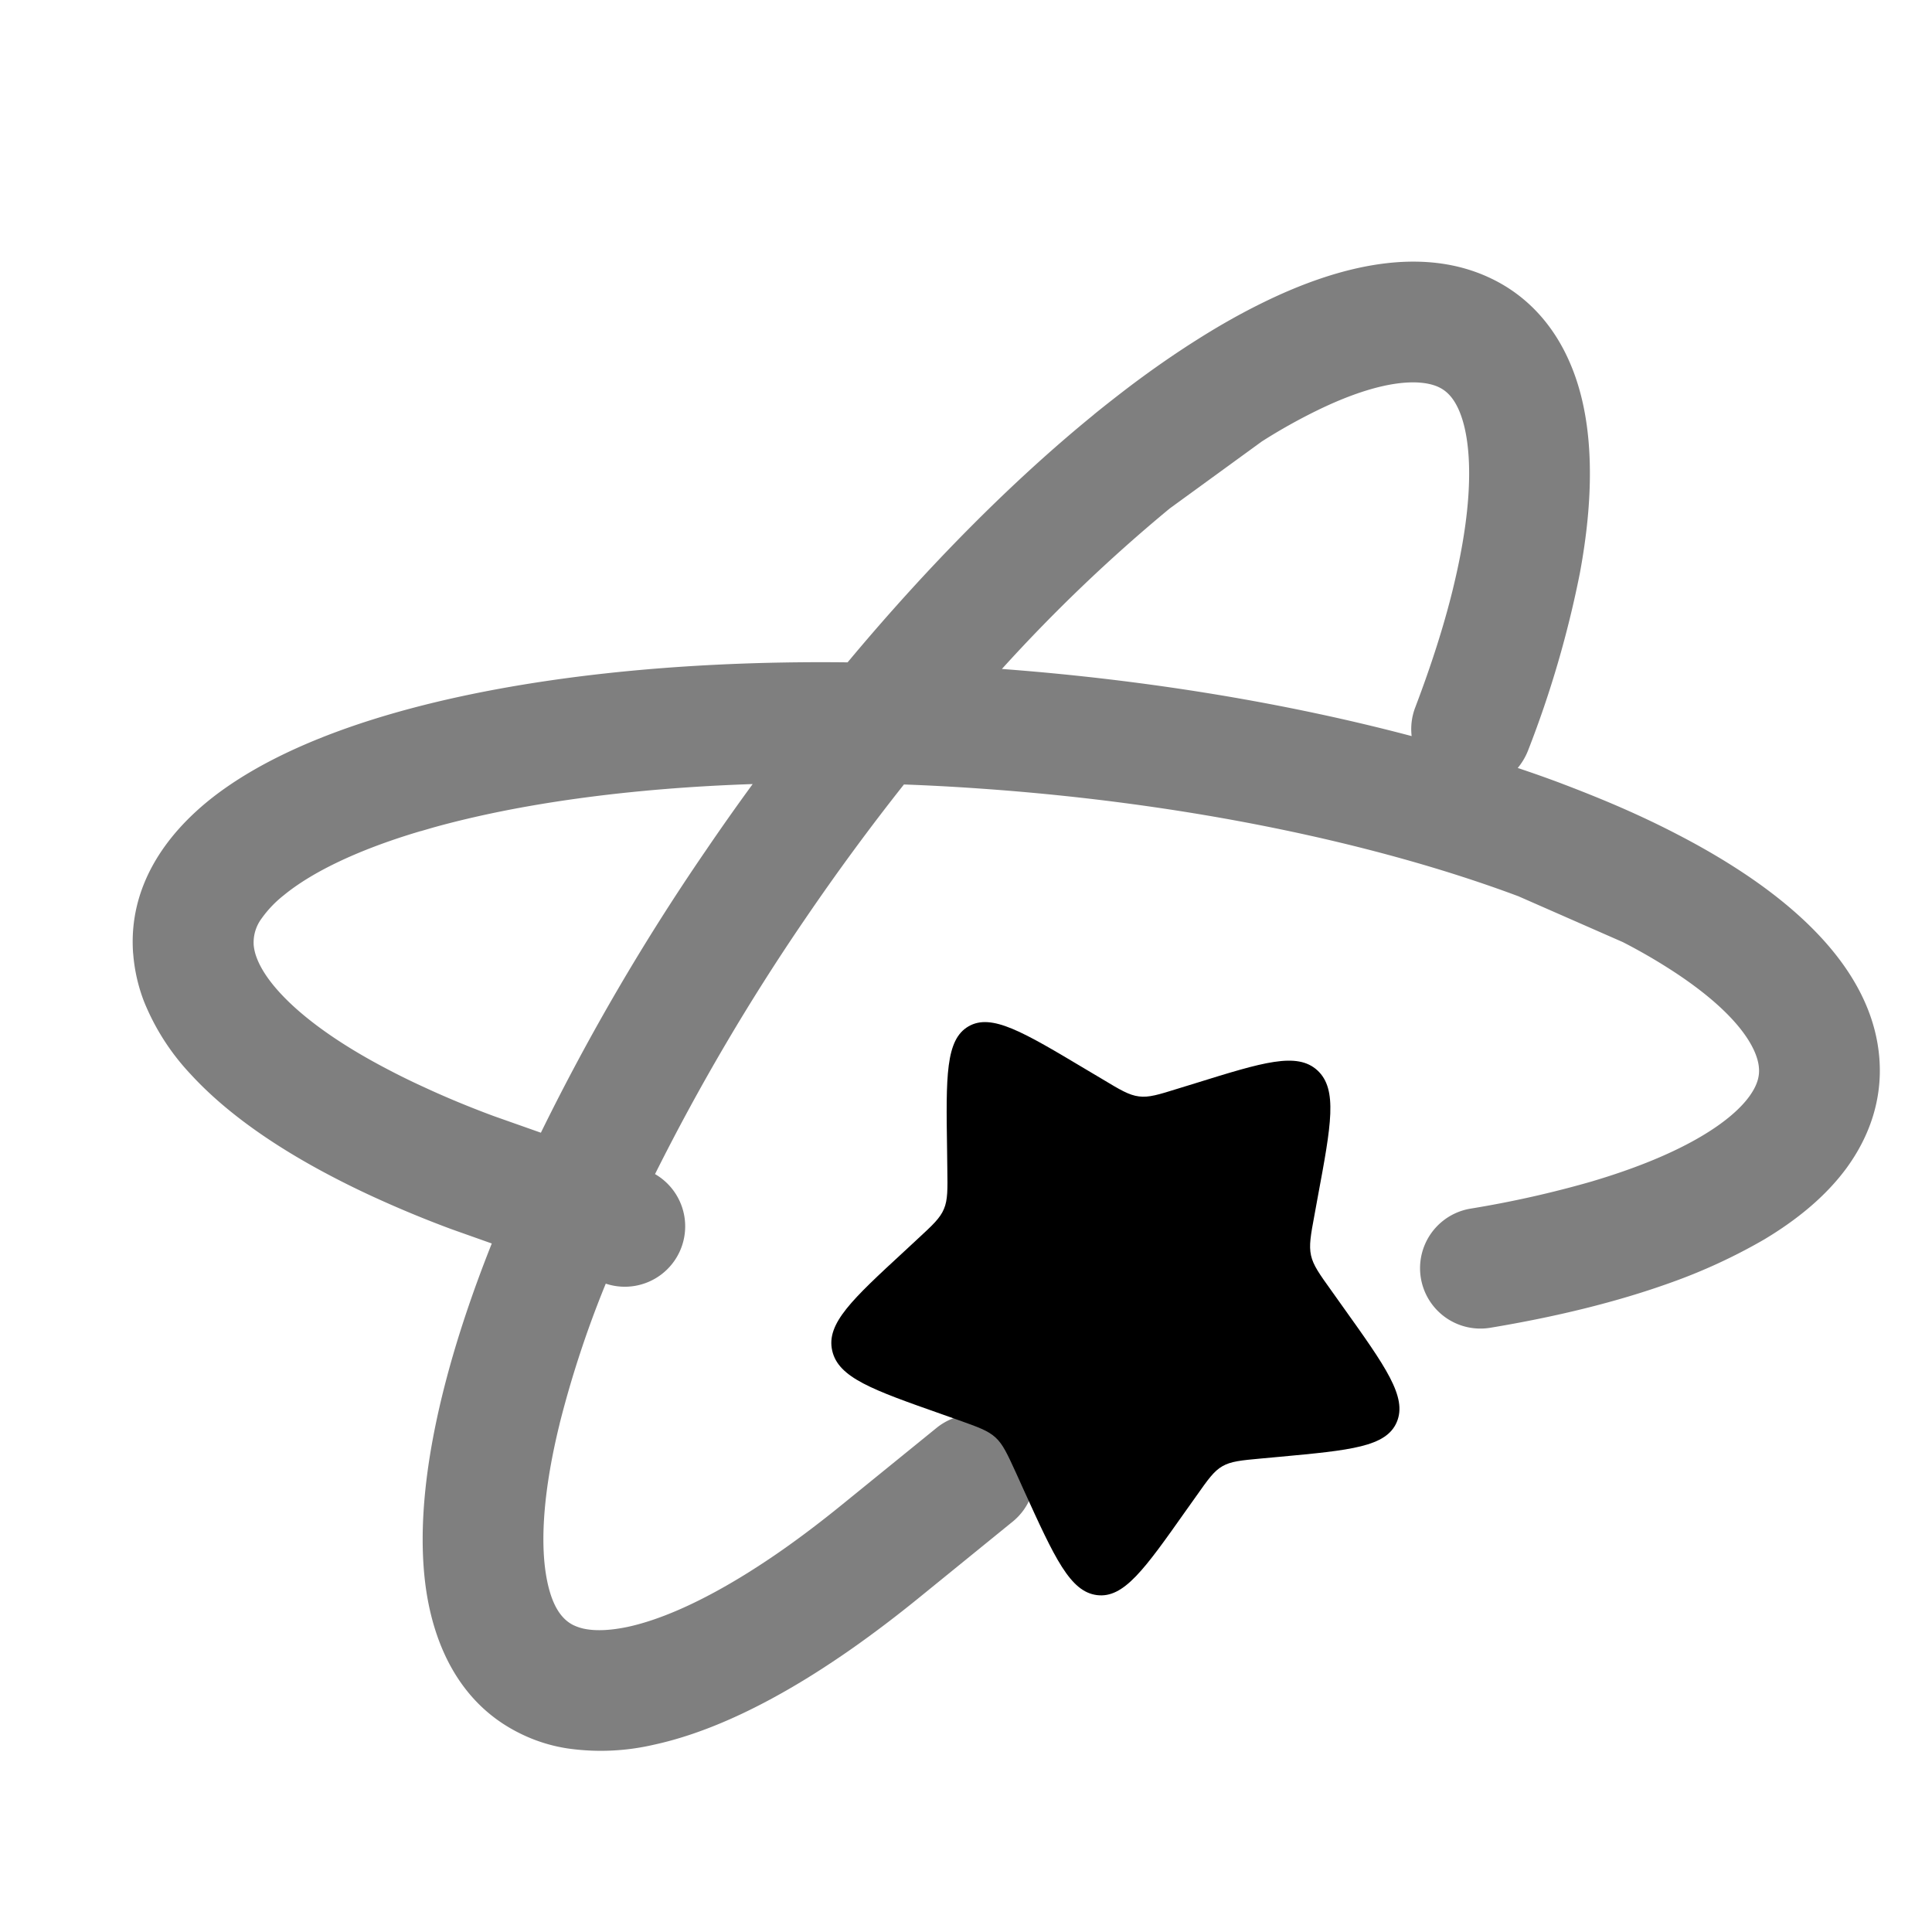 <svg xmlns="http://www.w3.org/2000/svg" width="1em" height="1em" viewBox="0 0 24 24"><path fill="currentColor" fill-rule="evenodd" d="M15.699 3.754c.93-.455 1.967-.71 2.83-.292c.46.222.778.595.97 1.038c.176.403.247.862.251 1.336c.004.398-.04.829-.124 1.282a13 13 0 0 1-.644 2.205a.8.8 0 0 1-.128.217q.279.093.542.192l.002.001a18 18 0 0 1 .535.212q.49.204.917.427q.44.228.816.478c.862.574 1.605 1.34 1.68 2.296c.04.51-.122.972-.407 1.363c-.26.354-.62.647-1.027.89a7 7 0 0 1-1.17.539c-.655.235-1.41.42-2.229.556a.75.75 0 0 1-.245-1.48a13 13 0 0 0 1.507-.338l.006-.002c.566-.168 1.021-.36 1.363-.564c.294-.175.48-.344.585-.488s.13-.257.121-.358c-.018-.236-.247-.653-1.016-1.166a7 7 0 0 0-.675-.395l-1.296-.569c-1.753-.656-4.101-1.158-6.686-1.338q-.48-.034-.948-.051a29 29 0 0 0-1.227 1.67a27 27 0 0 0-1.865 3.17a.75.75 0 0 1-.612 1.361a13 13 0 0 0-.572 1.735l-.002.01c-.196.798-.239 1.424-.17 1.86c.027.17.067.296.113.39c.07.142.155.21.227.246l.004.002a.6.6 0 0 0 .164.05c.122.02.29.017.512-.03c.4-.087.906-.306 1.5-.678a10 10 0 0 0 .422-.28q.36-.253.74-.562l1.176-.955a.75.75 0 0 1 .946 1.164l-1.174.954q-.42.341-.827.627q-.246.172-.486.323c-.678.425-1.35.737-1.982.873a2.9 2.9 0 0 1-1.07.044a2 2 0 0 1-.574-.18l-.016-.008c-.73-.36-1.066-1.073-1.168-1.82c-.1-.741.006-1.623.253-2.564c.14-.534.331-1.104.568-1.7l-.507-.18a14 14 0 0 1-.958-.397a11 11 0 0 1-.524-.257c-.708-.37-1.317-.794-1.753-1.27a2.9 2.9 0 0 1-.578-.902a2.1 2.1 0 0 1-.134-.587l-.002-.018c-.056-.812.39-1.46.983-1.926c.59-.461 1.405-.814 2.341-1.075c1.488-.414 3.41-.632 5.552-.607c1.014-1.215 2.059-2.263 3.06-3.078l.001-.002a19 19 0 0 1 .453-.355q.424-.319.832-.576q.418-.265.824-.463M12.446 8.31c1.826.137 3.564.43 5.09.834a.75.75 0 0 1 .045-.357q.304-.8.468-1.472l.001-.005c.14-.574.204-1.064.2-1.462c-.003-.343-.055-.588-.126-.751s-.157-.242-.248-.286c-.213-.103-.689-.116-1.519.29a7 7 0 0 0-.682.383l-1.145.833a20 20 0 0 0-2.084 1.993M9.35 9.74c-1.548.052-2.906.244-3.969.54l-.151.044l-.01.002c-.788.234-1.35.513-1.692.793a1.4 1.4 0 0 0-.28.293a.5.5 0 0 0-.097.32v.005a.6.6 0 0 0 .04.166c.044.116.131.26.284.427c.276.302.72.63 1.342.954q.216.114.455.223q.398.185.858.356l.589.208a28 28 0 0 1 2.045-3.5q.289-.425.586-.831" clip-rule="evenodd" opacity=".5"/><path fill="currentColor" d="M11.765 14.281c-.014-.91-.02-1.365.266-1.531s.678.068 1.46.535l.202.12c.222.134.333.2.455.215c.123.016.242-.021.482-.096l.218-.067c.843-.262 1.264-.393 1.518-.16c.253.235.17.679.005 1.566l-.042.23c-.047.252-.07.379-.043.502s.104.23.256.442l.138.194c.535.749.802 1.123.672 1.433s-.573.351-1.456.433l-.229.021c-.25.023-.376.035-.482.096c-.105.06-.178.163-.323.369l-.133.187c-.512.725-.768 1.087-1.102 1.045s-.525-.461-.906-1.298l-.098-.217c-.109-.238-.163-.357-.256-.443c-.093-.085-.213-.128-.455-.214l-.22-.078c-.852-.3-1.278-.45-1.354-.787s.248-.636.897-1.235l.167-.155c.184-.17.277-.256.324-.37c.048-.113.046-.243.042-.501z"/></svg>